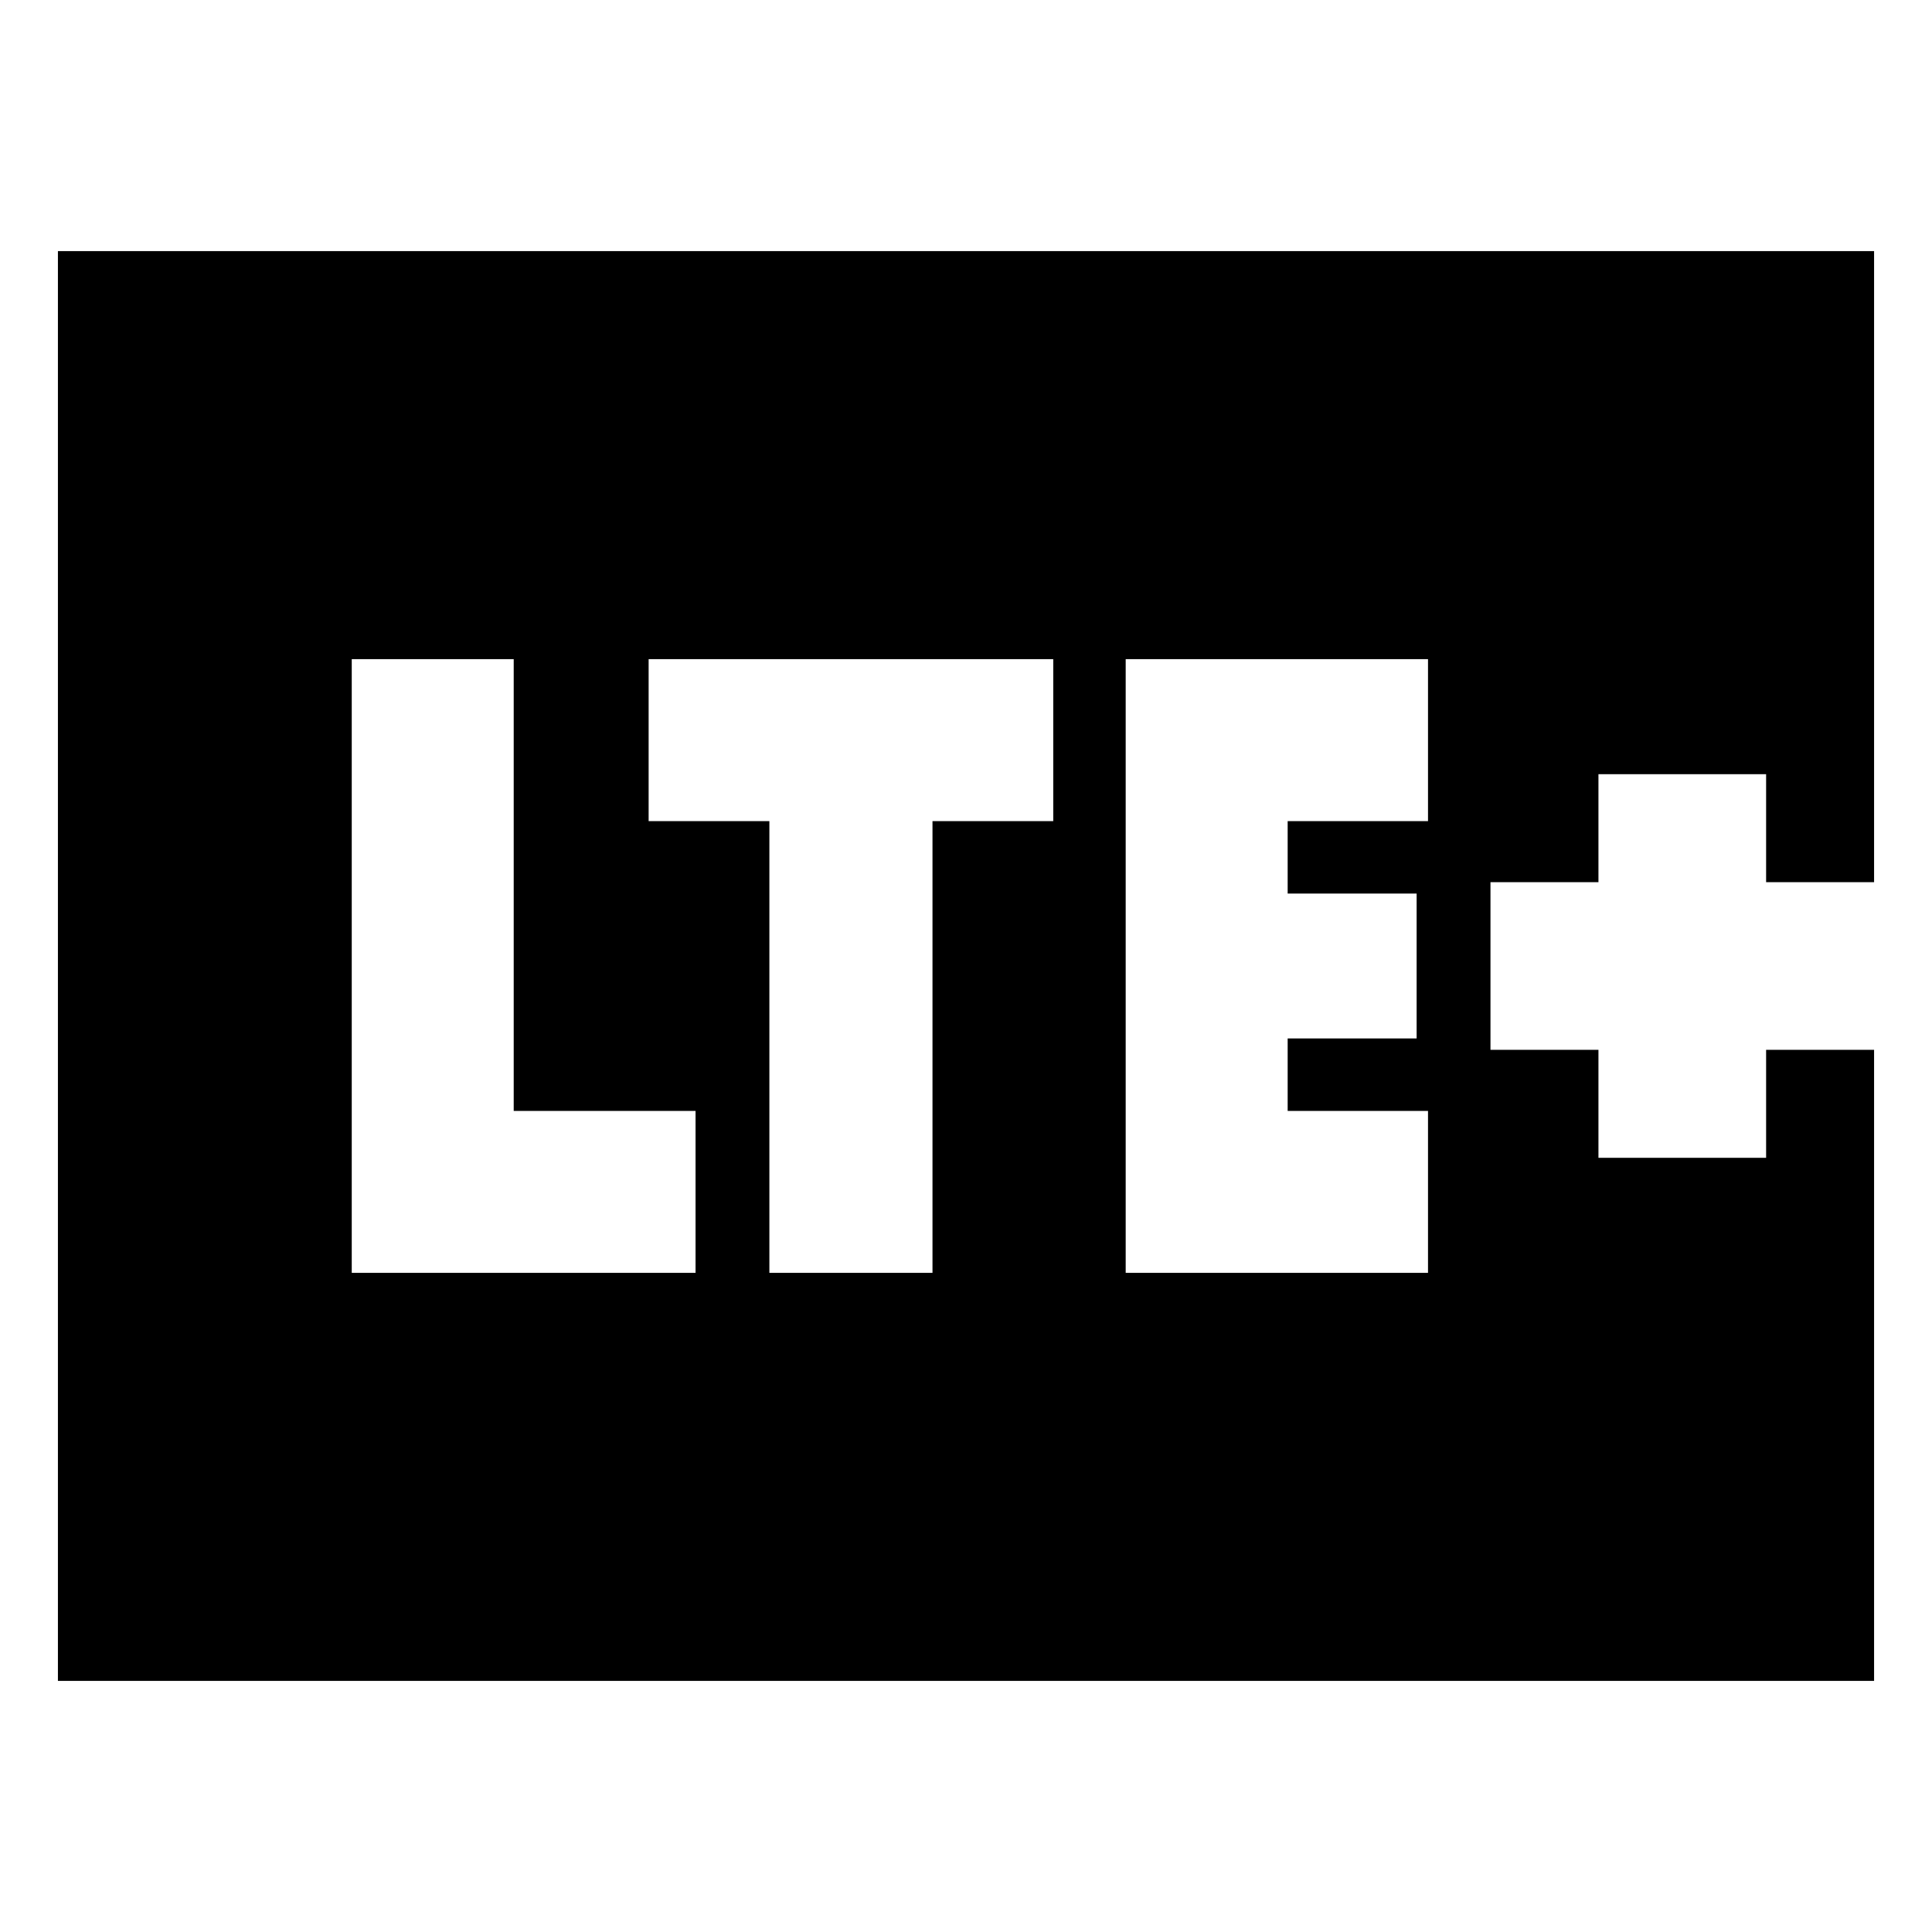 <svg xmlns="http://www.w3.org/2000/svg" height="20" viewBox="0 -960 960 960" width="20"><path d="M174.78-327.52h170.83V-408h-90.35v-224.48h-80.48v304.96Zm207.52 0h81.05V-552h60v-80.48H322.3V-552h60v224.48Zm177.05 0h150.22V-408h-69.74v-36h64.08v-72h-64.08v-36h69.74v-80.48H559.35v304.96ZM28.78-124.78v-710.44h902.44v313.57h-53.65v-53.65h-83.31v53.65h-53.65v83.3h53.65v53.65h83.31v-53.65h53.65v313.57H28.78Z"/></svg>